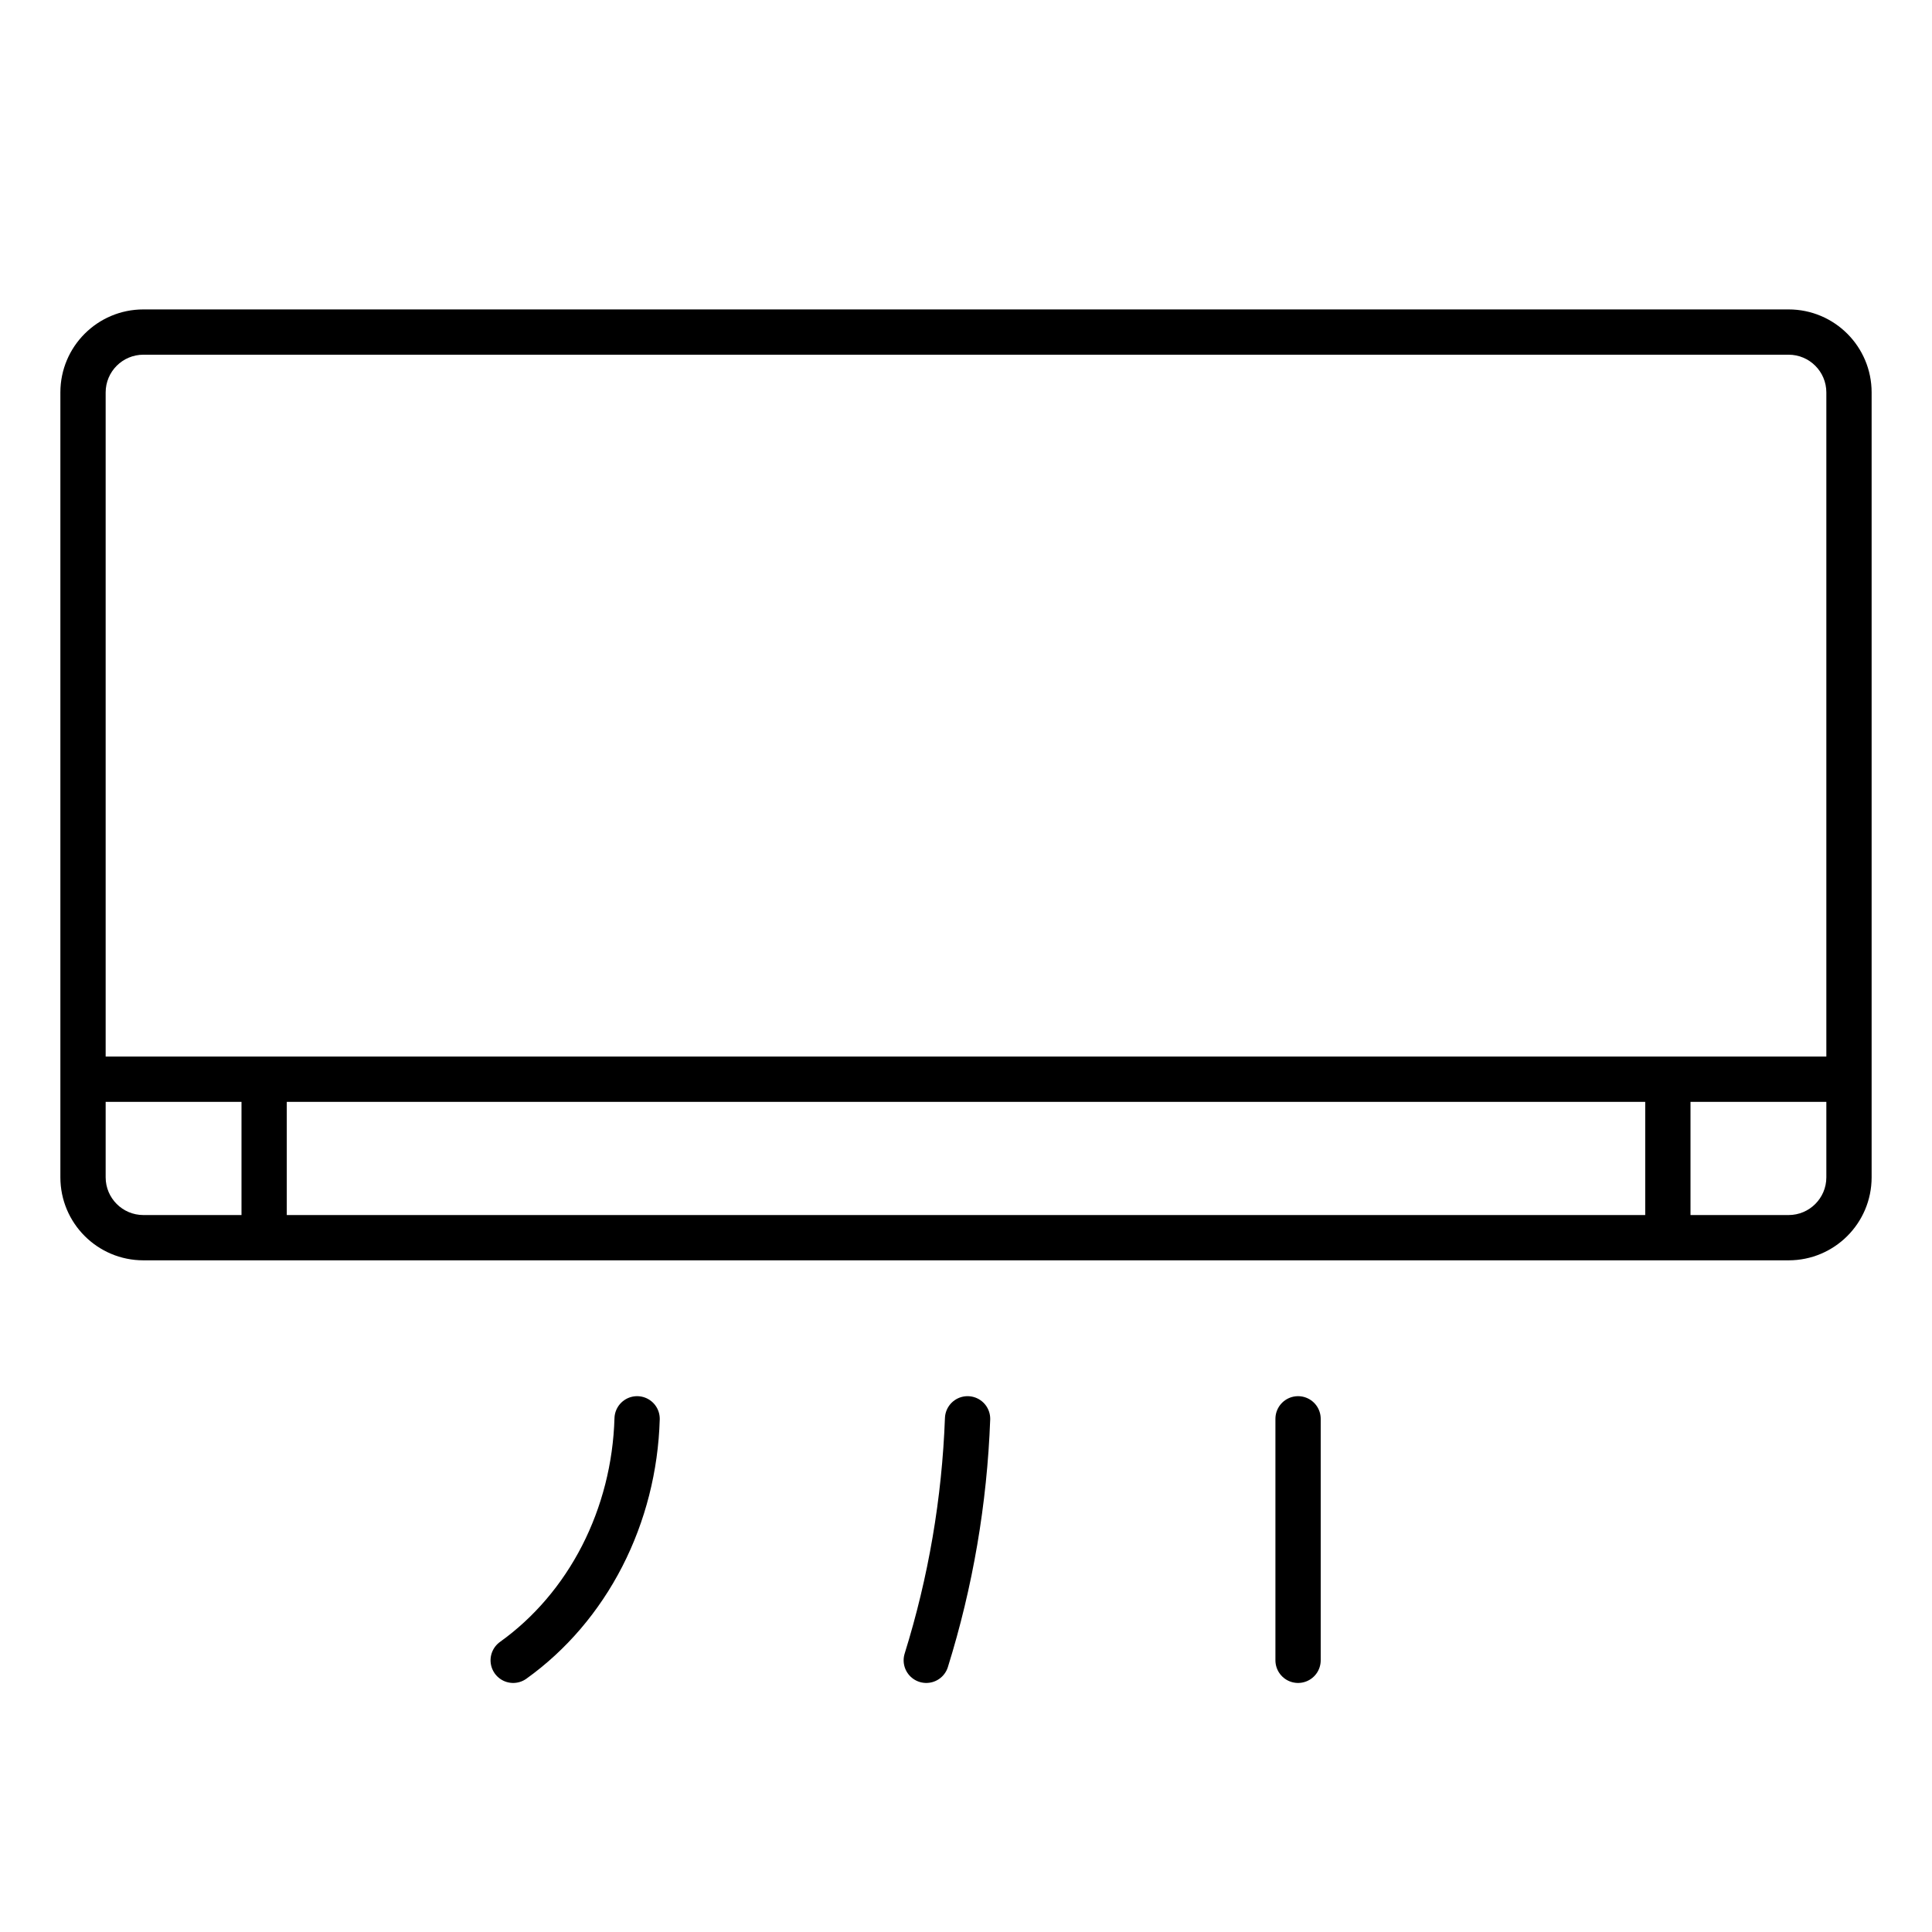 <svg width="64" height="64" viewBox="0 0 64 64" fill="none" xmlns="http://www.w3.org/2000/svg">
<path d="M21.105 47C21.059 48.596 20.661 50.157 19.947 51.55C19.232 52.942 18.221 54.126 17 55" stroke="black" stroke-width="1.5" stroke-linecap="round" stroke-linejoin="round"/>
<path d="M43 47V55" stroke="black" stroke-width="1.5" stroke-linecap="round" stroke-linejoin="round"/>
<path d="M32.052 47C31.951 49.721 31.491 52.414 30.684 55" stroke="black" stroke-width="1.5" stroke-linecap="round" stroke-linejoin="round"/>
<path fill-rule="evenodd" clip-rule="evenodd" d="M4.75 10.25C3.231 10.25 2 11.481 2 13V39C2 40.519 3.231 41.75 4.75 41.75H8.75H40H55.25H59.25C60.769 41.75 62 40.519 62 39V13C62 11.481 60.769 10.25 59.25 10.25H4.75ZM56 40.25H59.25C59.94 40.25 60.5 39.69 60.5 39V36.5H56V40.25ZM60.5 35V13C60.5 12.31 59.94 11.75 59.25 11.75H4.75C4.06 11.75 3.5 12.31 3.5 13V35H60.5ZM3.5 36.5V39C3.5 39.69 4.06 40.25 4.75 40.25H8V36.5H3.5ZM9.5 40.25V36.5H54.5V40.25H40H9.5Z" fill="black"/>
</svg>
